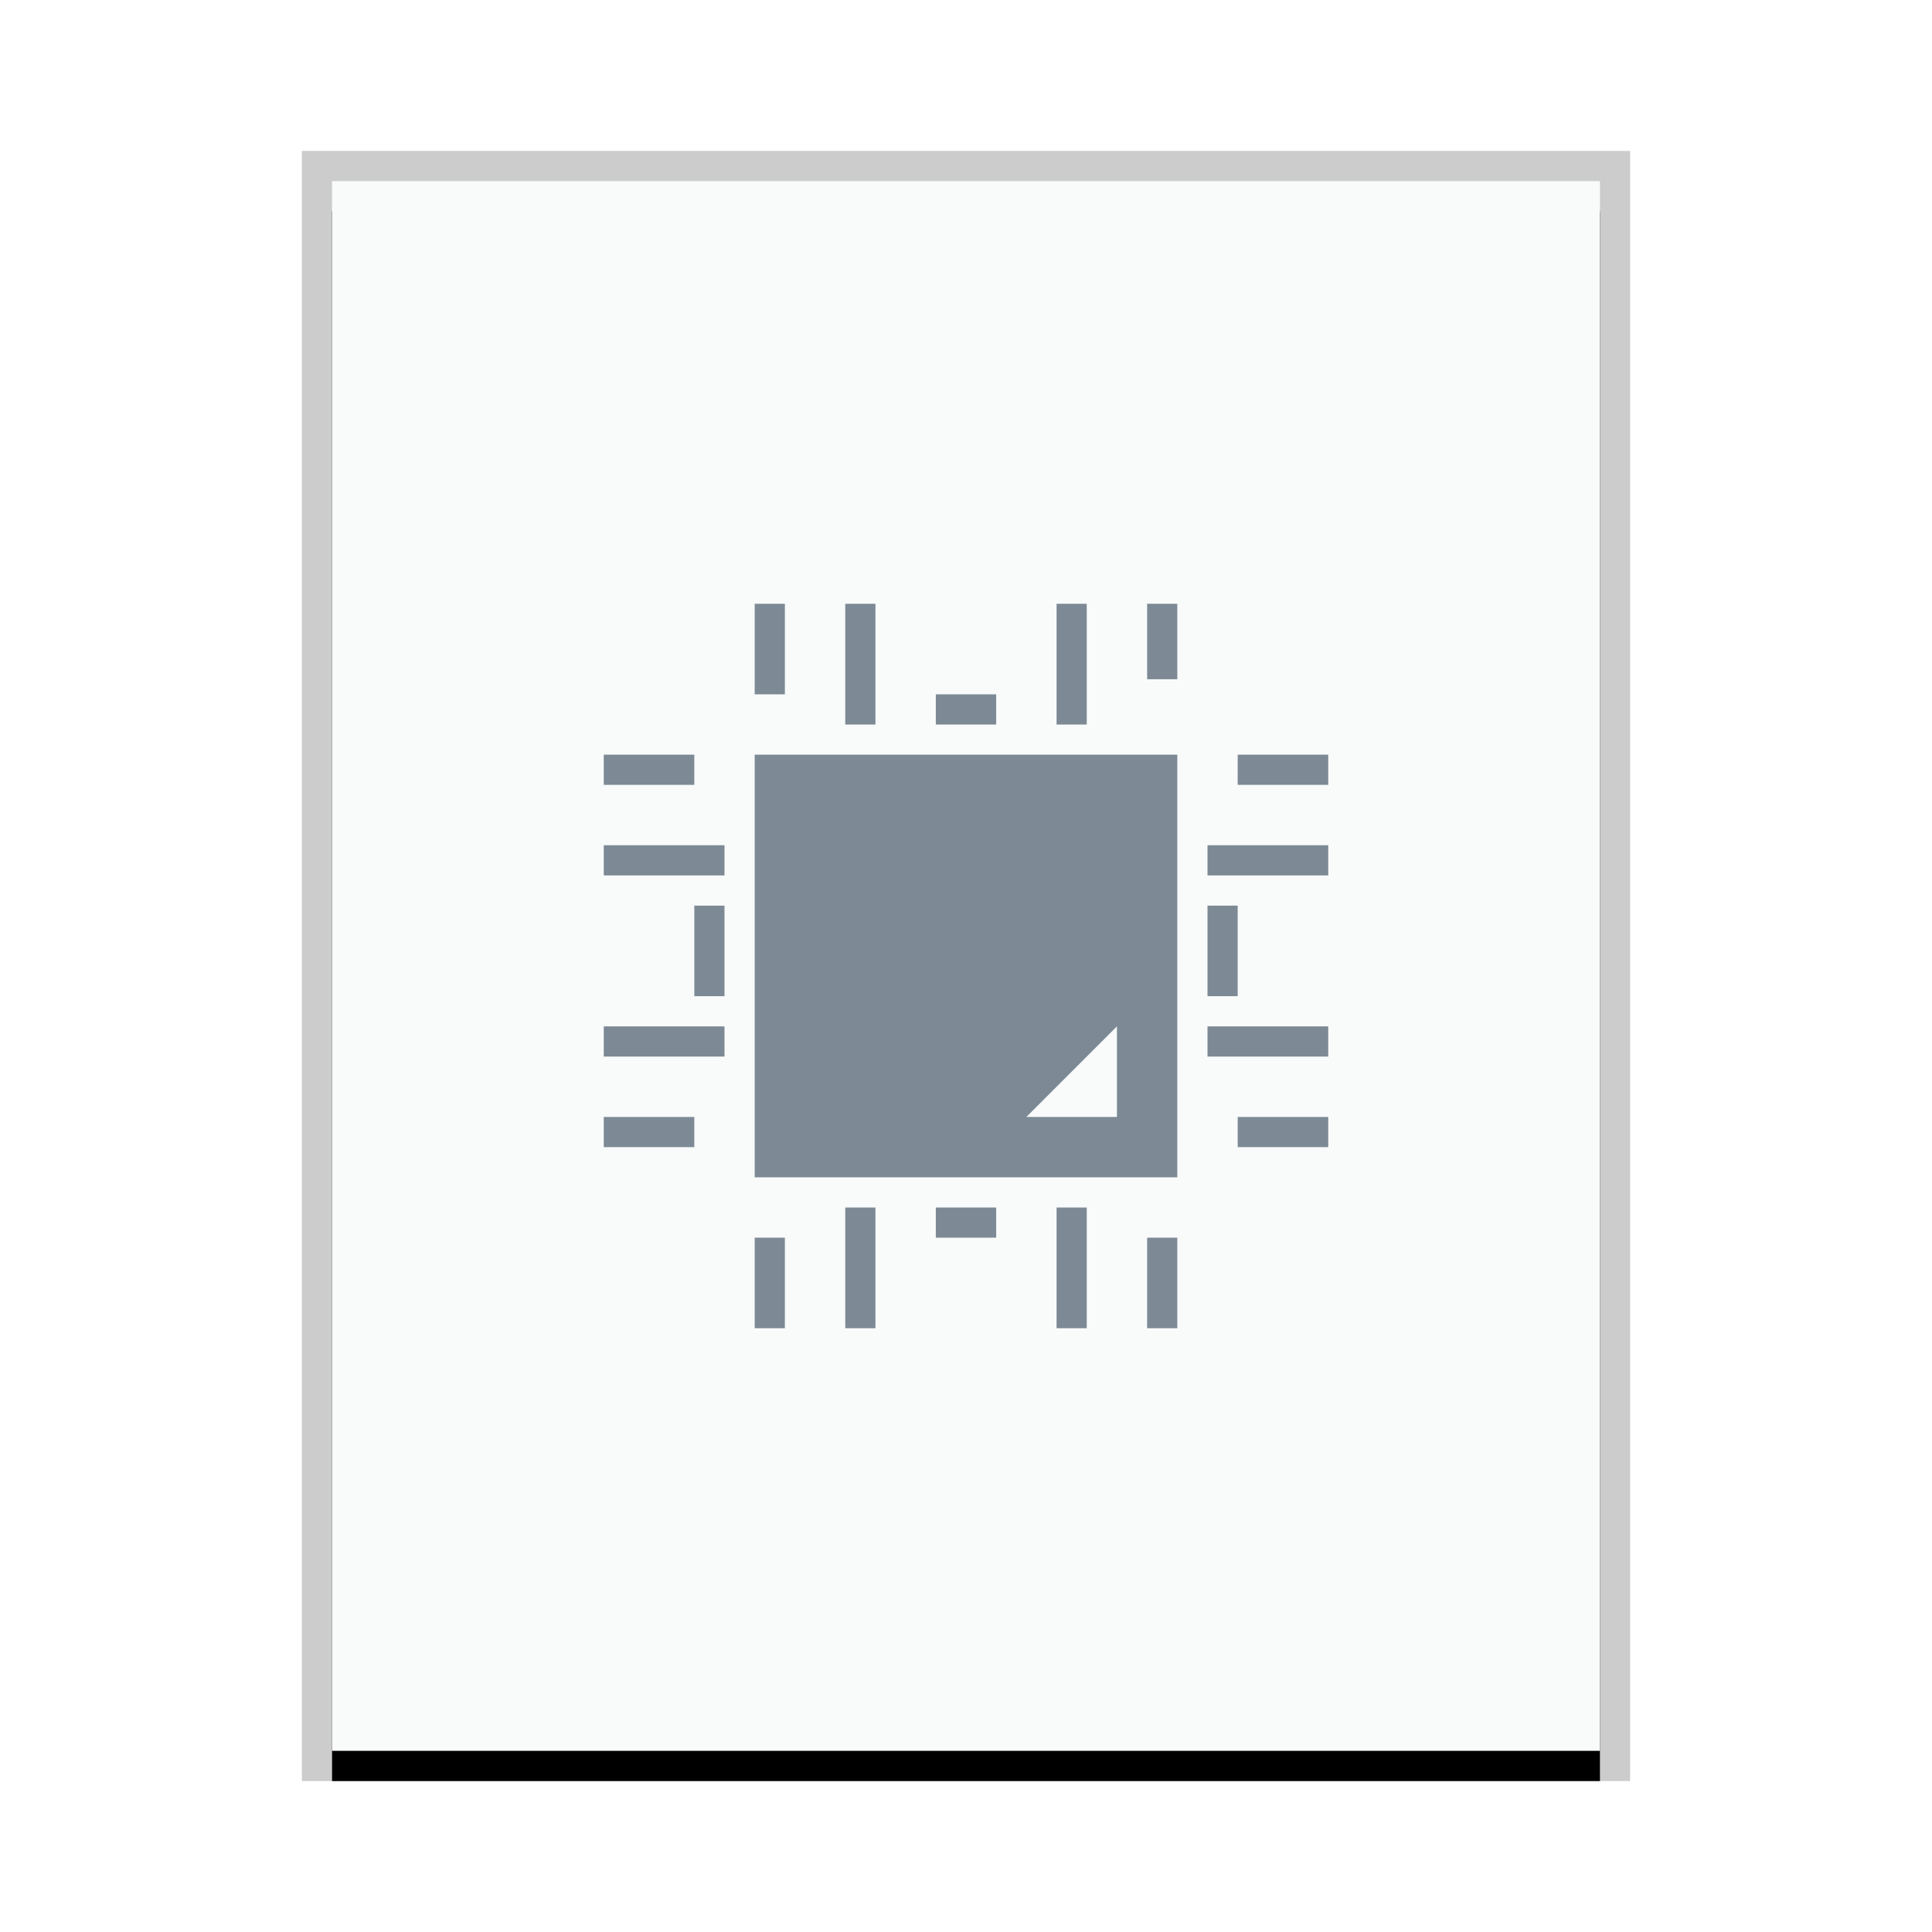<svg xmlns="http://www.w3.org/2000/svg" xmlns:xlink="http://www.w3.org/1999/xlink" width="64" height="64" viewBox="0 0 64 64">
  <defs>
    <rect id="application-x-qet-project-b" width="42" height="52" x="0" y="0"/>
    <filter id="application-x-qet-project-a" width="109.5%" height="107.7%" x="-4.8%" y="-1.9%" filterUnits="objectBoundingBox">
      <feOffset dy="1" in="SourceAlpha" result="shadowOffsetOuter1"/>
      <feGaussianBlur in="shadowOffsetOuter1" result="shadowBlurOuter1" stdDeviation=".5"/>
      <feColorMatrix in="shadowBlurOuter1" values="0 0 0 0 0   0 0 0 0 0   0 0 0 0 0  0 0 0 0.2 0"/>
    </filter>
  </defs>
  <g fill="none" fill-rule="evenodd">
    <g transform="translate(11 6)">
      <use fill="#000" filter="url(#application-x-qet-project-a)" xlink:href="#application-x-qet-project-b"/>
      <use fill="#F9FBFB" xlink:href="#application-x-qet-project-b"/>
      <path fill="#000" fill-opacity=".2" fill-rule="nonzero" d="M43,-1 L-1,-1 L-1,53 L43,53 L43,-1 Z M42,0 L42,52 L0,52 L0,0 L42,0 Z"/>
    </g>
    <path fill="#2A4052" fill-opacity=".6" d="M25,23 L26,23 L26,20 L25,20 L25,23 Z M28,24 L29,24 L29,20 L28,20 L28,24 Z M35,24 L36,24 L36,20 L35,20 L35,24 Z M38,22.5 L39,22.5 L39,20 L38,20 L38,22.5 Z M31,24 L33,24 L33,23 L31,23 L31,24 Z M20,26 L23,26 L23,25 L20,25 L20,26 Z M25,39 L39,39 L39,25 L25,25 L25,39 Z M41,26 L44,26 L44,25 L41,25 L41,26 Z M20,29 L24,29 L24,28 L20,28 L20,29 Z M40,29 L44,29 L44,28 L40,28 L40,29 Z M23,33 L24,33 L24,30 L23,30 L23,33 Z M40,33 L41,33 L41,30 L40,30 L40,33 Z M20,35 L24,35 L24,34 L20,34 L20,35 Z M37,34 L37,37 L34,37 L37,34 Z M40,35 L44,35 L44,34 L40,34 L40,35 Z M20,38 L23,38 L23,37 L20,37 L20,38 Z M41,38 L44,38 L44,37 L41,37 L41,38 Z M28,44 L29,44 L29,40 L28,40 L28,44 Z M31,41 L33,41 L33,40 L31,40 L31,41 Z M35,44 L36,44 L36,40 L35,40 L35,44 Z M25,44 L26,44 L26,41 L25,41 L25,44 Z M38,44 L39,44 L39,41 L38,41 L38,44 Z"/>
  </g>
</svg>
